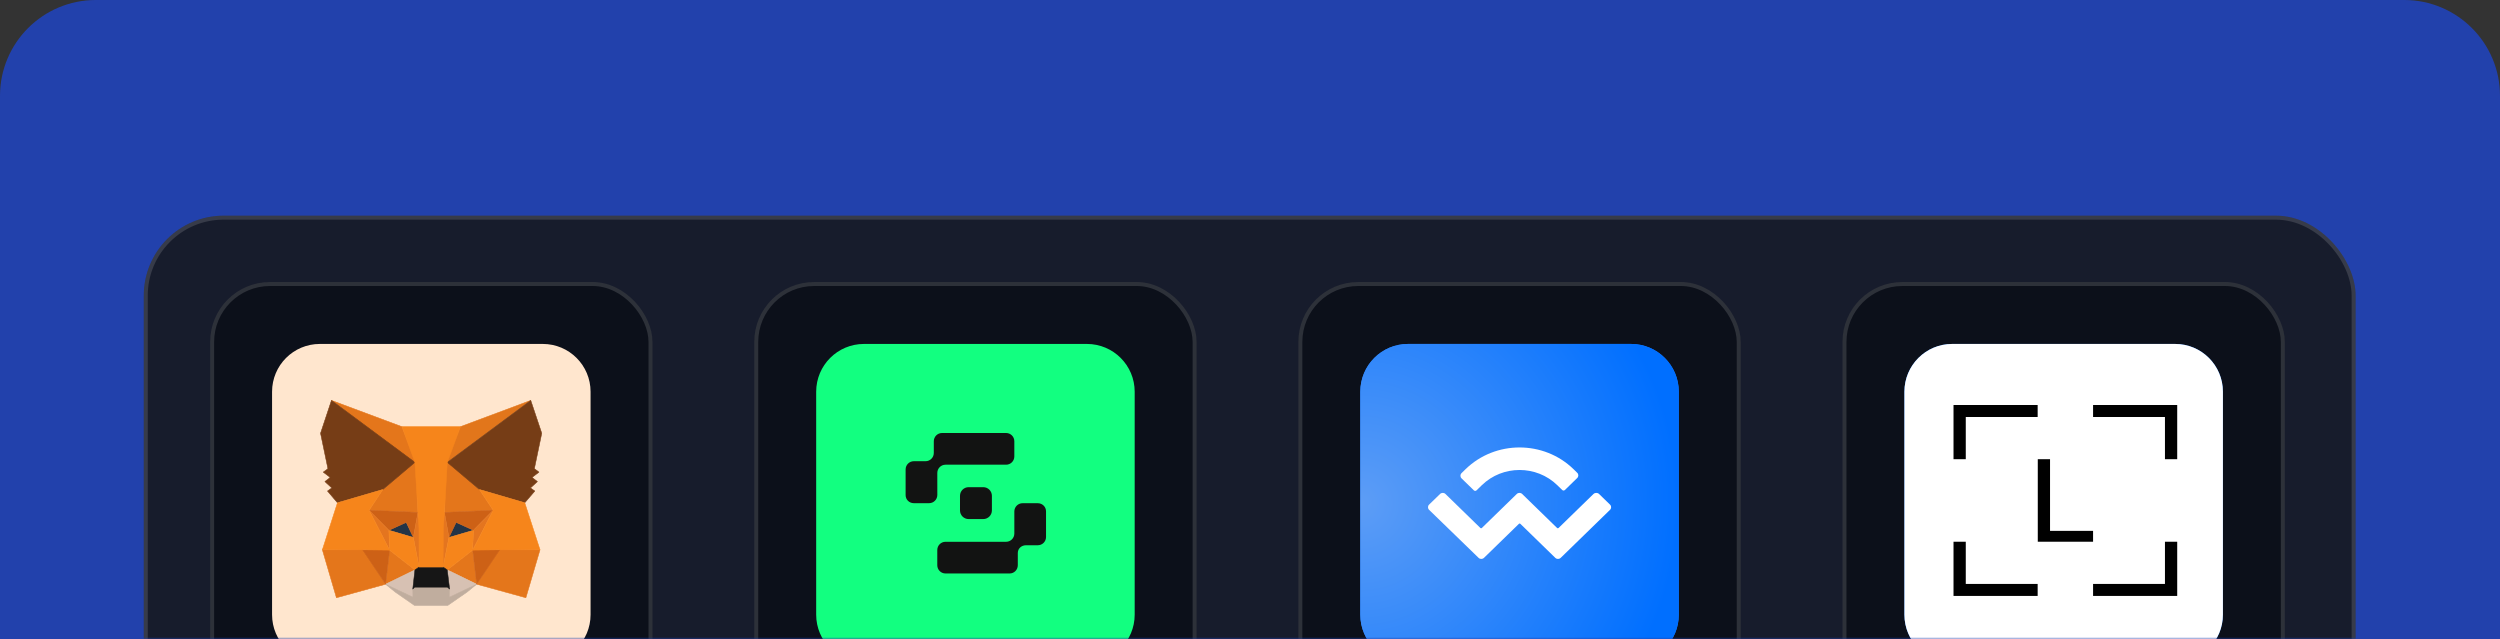 <svg width="626" height="160" viewBox="0 0 626 160" fill="none" xmlns="http://www.w3.org/2000/svg">
<rect x="0" y="0" width="626" height="160" fill="#333333" stroke="none"/>
<path d="M0 24C0 10.745 10.745 0 24 0H602C615.255 0 626 10.745 626 24V160H0V24Z" fill="#2241AC"/>
<mask id="mask0_12222_290" style="mask-type:alpha" maskUnits="userSpaceOnUse" x="0" y="0" width="626" height="160">
<path d="M0 24C0 10.745 10.745 0 24 0H602C615.255 0 626 10.745 626 24V160H0V24Z" fill="#2241AC"/>
</mask>
<g mask="url(#mask0_12222_290)">
<rect x="36" y="54" width="553.846" height="144" rx="20" fill="#171C2C"/>
<rect x="36.5" y="54.5" width="552.846" height="143" rx="19.5" stroke="white" stroke-opacity="0.14"/>
<rect x="52.617" y="70.615" width="110.769" height="110.769" rx="15" fill="#0C101A"/>
<rect x="53.117" y="71.115" width="109.769" height="109.769" rx="14.5" stroke="white" stroke-opacity="0.14"/>
<g clip-path="url(#clip0_12222_290)">
<path d="M135.916 86.123H80.088C73.481 86.123 68.125 91.479 68.125 98.086V153.914C68.125 160.521 73.481 165.877 80.088 165.877H135.916C142.523 165.877 147.879 160.521 147.879 153.914V98.086C147.879 91.479 142.523 86.123 135.916 86.123Z" fill="#FFE6CE"/>
<path d="M132.895 100.258L111.281 116.311L115.278 106.84L132.895 100.258Z" fill="#E2761B" stroke="#E2761B" stroke-width="0.125" stroke-linecap="round" stroke-linejoin="round"/>
<path d="M83 100.259L104.441 116.465L100.639 106.841L83 100.259ZM125.122 137.471L119.365 146.291L131.682 149.68L135.223 137.667L125.122 137.471ZM80.719 137.667L84.238 149.68L96.555 146.291L90.799 137.471L80.719 137.667Z" fill="#E4761B" stroke="#E4761B" stroke-width="0.125" stroke-linecap="round" stroke-linejoin="round"/>
<path d="M95.858 122.568L92.426 127.76L104.656 128.303L104.221 115.16L95.858 122.568ZM120.035 122.568L111.563 115.008L111.281 128.303L123.489 127.76L120.035 122.568ZM96.553 146.289L103.895 142.705L97.552 137.752L96.553 146.289ZM111.998 142.705L119.362 146.289L118.341 137.752L111.998 142.705Z" fill="#E4761B" stroke="#E4761B" stroke-width="0.125" stroke-linecap="round" stroke-linejoin="round"/>
<path d="M119.363 146.289L111.999 142.705L112.586 147.505L112.52 149.525L119.363 146.289ZM96.555 146.289L103.397 149.525L103.354 147.505L103.897 142.705L96.555 146.289Z" fill="#D7C1B3" stroke="#D7C1B3" stroke-width="0.125" stroke-linecap="round" stroke-linejoin="round"/>
<path d="M103.505 134.58L97.379 132.777L101.702 130.801L103.505 134.58ZM112.389 134.58L114.192 130.801L118.536 132.777L112.389 134.58Z" fill="#233447" stroke="#233447" stroke-width="0.125" stroke-linecap="round" stroke-linejoin="round"/>
<path d="M96.554 146.29L97.596 137.47L90.797 137.666L96.554 146.29ZM118.321 137.47L119.363 146.29L125.12 137.666L118.321 137.47ZM123.491 127.76L111.282 128.303L112.412 134.581L114.215 130.801L118.56 132.778L123.491 127.76ZM97.379 132.778L101.724 130.801L103.505 134.581L104.656 128.303L92.426 127.76L97.379 132.778Z" fill="#CD6116" stroke="#CD6116" stroke-width="0.125" stroke-linecap="round" stroke-linejoin="round"/>
<path d="M92.426 127.76L97.552 137.752L97.379 132.778L92.426 127.76ZM118.558 132.778L118.341 137.752L123.489 127.76L118.558 132.778ZM104.656 128.303L103.504 134.581L104.938 141.988L105.264 132.235L104.656 128.303ZM111.281 128.303L110.695 132.213L110.955 141.988L112.411 134.581L111.281 128.303Z" fill="#E4751F" stroke="#E4751F" stroke-width="0.125" stroke-linecap="round" stroke-linejoin="round"/>
<path d="M112.411 134.58L110.955 141.987L111.998 142.704L118.341 137.752L118.558 132.777L112.411 134.58ZM97.379 132.777L97.553 137.752L103.896 142.704L104.938 141.987L103.505 134.58L97.379 132.777Z" fill="#F6851B" stroke="#F6851B" stroke-width="0.125" stroke-linecap="round" stroke-linejoin="round"/>
<path d="M112.52 149.526L112.586 147.506L112.043 147.028H103.853L103.354 147.506L103.397 149.526L96.555 146.289L98.944 148.244L103.788 151.611H112.108L116.973 148.244L119.363 146.289L112.52 149.526Z" fill="#C0AD9E" stroke="#C0AD9E" stroke-width="0.125" stroke-linecap="round" stroke-linejoin="round"/>
<path d="M111.997 142.705L110.954 141.988H104.937L103.895 142.705L103.352 147.505L103.851 147.027H112.04L112.583 147.505L111.997 142.705Z" fill="#161616" stroke="#161616" stroke-width="0.125" stroke-linecap="round" stroke-linejoin="round"/>
<path d="M133.81 117.355L135.657 108.492L132.898 100.259L112 115.769L120.038 122.569L131.399 125.893L133.919 122.96L132.833 122.178L134.571 120.592L133.224 119.549L134.962 118.224L133.81 117.355ZM80.262 108.492L82.108 117.355L80.935 118.224L82.673 119.549L81.348 120.592L83.086 122.178L82 122.96L84.498 125.893L95.859 122.569L103.897 115.769L82.999 100.259L80.262 108.492Z" fill="#763D16" stroke="#763D16" stroke-width="0.125" stroke-linecap="round" stroke-linejoin="round"/>
<path d="M131.4 125.892L120.038 122.568L123.493 127.76L118.344 137.753L125.122 137.666H135.223L131.4 125.892ZM95.86 122.568L84.499 125.892L80.719 137.666H90.799L97.555 137.753L92.428 127.76L95.86 122.568ZM111.284 128.303L112.001 115.769L115.303 106.84H100.639L103.898 115.769L104.658 128.303L104.919 132.257L104.941 141.989H110.958L111.001 132.257L111.284 128.303Z" fill="#F6851B" stroke="#F6851B" stroke-width="0.125" stroke-linecap="round" stroke-linejoin="round"/>
</g>
<rect x="188.863" y="70.615" width="110.769" height="110.769" rx="15" fill="#0C101A"/>
<rect x="189.363" y="71.115" width="109.769" height="109.769" rx="14.5" stroke="white" stroke-opacity="0.14"/>
<g clip-path="url(#clip1_12222_290)">
<path d="M272.162 86.123H216.334C209.727 86.123 204.371 91.479 204.371 98.086V153.914C204.371 160.521 209.727 165.877 216.334 165.877H272.162C278.769 165.877 284.125 160.521 284.125 153.914V98.086C284.125 91.479 278.769 86.123 272.162 86.123Z" fill="#12FF80"/>
<mask id="mask1_12222_290" style="mask-type:luminance" maskUnits="userSpaceOnUse" x="216" y="98" width="57" height="56">
<path d="M244.251 153.916C259.668 153.916 272.166 141.418 272.166 126.001C272.166 110.584 259.668 98.086 244.251 98.086C228.834 98.086 216.336 110.584 216.336 126.001C216.336 141.418 228.834 153.916 244.251 153.916Z" fill="white"/>
</mask>
<g mask="url(#mask1_12222_290)">
<path d="M272.3 93.527H213.68V157.898H272.3V93.527Z" fill="#12FF80"/>
</g>
<path d="M259.865 126.004H256.052C254.913 126.004 253.99 126.928 253.99 128.066V133.601C253.99 134.74 253.067 135.662 251.929 135.662H236.757C235.618 135.662 234.695 136.586 234.695 137.724V141.537C234.695 142.676 235.619 143.599 236.757 143.599H252.807C253.946 143.599 254.856 142.676 254.856 141.537V138.478C254.856 137.339 255.779 136.531 256.918 136.531H259.865C261.004 136.531 261.927 135.608 261.927 134.469V128.042C261.927 126.903 261.004 126.004 259.865 126.004Z" fill="#121312"/>
<path d="M234.702 118.423C234.702 117.284 235.626 116.361 236.764 116.361H251.926C253.065 116.361 253.988 115.438 253.988 114.299V110.486C253.988 109.347 253.065 108.424 251.926 108.424H235.885C234.747 108.424 233.824 109.348 233.824 110.486V113.424C233.824 114.563 232.9 115.486 231.762 115.486H228.827C227.688 115.486 226.766 116.409 226.766 117.547V123.982C226.766 125.121 227.692 125.997 228.831 125.997H232.645C233.784 125.997 234.706 125.074 234.706 123.935L234.702 118.423Z" fill="#121312"/>
<path d="M242.545 121.987H246.209C247.402 121.987 248.371 122.956 248.371 124.15V127.813C248.371 129.007 247.402 129.976 246.209 129.976H242.545C241.352 129.976 240.383 129.007 240.383 127.813V124.15C240.383 122.956 241.352 121.987 242.545 121.987Z" fill="#121312"/>
</g>
<rect x="325.109" y="70.615" width="110.769" height="110.769" rx="15" fill="#0C101A"/>
<rect x="325.609" y="71.115" width="109.769" height="109.769" rx="14.5" stroke="white" stroke-opacity="0.14"/>
<g clip-path="url(#clip2_12222_290)">
<path d="M408.408 86.123H352.58C345.973 86.123 340.617 91.479 340.617 98.086V153.914C340.617 160.521 345.973 165.877 352.58 165.877H408.408C415.015 165.877 420.371 160.521 420.371 153.914V98.086C420.371 91.479 415.015 86.123 408.408 86.123Z" fill="#1C7DFC"/>
<path d="M408.408 86.123H352.58C345.973 86.123 340.617 91.479 340.617 98.086V153.914C340.617 160.521 345.973 165.877 352.58 165.877H408.408C415.015 165.877 420.371 160.521 420.371 153.914V98.086C420.371 91.479 415.015 86.123 408.408 86.123Z" fill="url(#paint0_radial_12222_290)"/>
<path d="M366.96 117.499C374.432 110.224 386.561 110.224 394.032 117.499L394.932 118.382C395.309 118.743 395.309 119.336 394.932 119.698L391.856 122.692C391.668 122.88 391.363 122.88 391.174 122.692L389.941 121.491C384.718 116.415 376.275 116.415 371.052 121.491L369.731 122.779C369.543 122.967 369.238 122.967 369.05 122.779L365.974 119.785C365.597 119.423 365.597 118.83 365.974 118.468L366.96 117.499ZM400.402 123.69L403.144 126.351C403.521 126.713 403.521 127.306 403.144 127.667L390.797 139.687C390.42 140.048 389.811 140.048 389.448 139.687L380.685 131.153C380.598 131.066 380.438 131.066 380.351 131.153L371.589 139.687C371.211 140.048 370.602 140.048 370.239 139.687L357.849 127.667C357.472 127.306 357.472 126.713 357.849 126.351L360.591 123.69C360.969 123.328 361.578 123.328 361.941 123.69L370.704 132.223C370.791 132.31 370.95 132.31 371.037 132.223L379.8 123.69C380.177 123.328 380.787 123.328 381.149 123.69L389.912 132.223C389.999 132.31 390.159 132.31 390.246 132.223L399.009 123.69C399.415 123.328 400.024 123.328 400.402 123.69Z" fill="white"/>
</g>
<rect x="461.355" y="70.615" width="110.769" height="110.769" rx="15" fill="#0C101A"/>
<rect x="461.855" y="71.115" width="109.769" height="109.769" rx="14.5" stroke="white" stroke-opacity="0.14"/>
<g clip-path="url(#clip3_12222_290)">
<path d="M544.654 86.123H488.826C482.219 86.123 476.863 91.479 476.863 98.086V153.914C476.863 160.521 482.219 165.877 488.826 165.877H544.654C551.261 165.877 556.617 160.521 556.617 153.914V98.086C556.617 91.479 551.261 86.123 544.654 86.123Z" fill="#1C7DFC"/>
<path d="M544.654 86.123H488.826C482.219 86.123 476.863 91.479 476.863 98.086V153.914C476.863 160.521 482.219 165.877 488.826 165.877H544.654C551.261 165.877 556.617 160.521 556.617 153.914V98.086C556.617 91.479 551.261 86.123 544.654 86.123Z" fill="white"/>
<g clip-path="url(#clip4_12222_290)">
<path d="M489.16 135.647V149.224H510.229V146.213H492.23V135.647H489.16ZM542.104 135.647V146.213H524.105V149.223H545.174V135.647H542.104ZM510.26 114.985V135.646H524.105V132.931H513.33V114.985H510.26ZM489.16 101.407V114.985H492.23V104.418H510.229V101.407H489.16ZM524.105 101.407V104.418H542.104V114.985H545.174V101.407H524.105Z" fill="black"/>
</g>
</g>
</g>
<defs>
<radialGradient id="paint0_radial_12222_290" cx="0" cy="0" r="1" gradientUnits="userSpaceOnUse" gradientTransform="translate(340.617 126.001) scale(79.754)">
<stop stop-color="#5D9DF6"/>
<stop offset="1" stop-color="#006FFF"/>
</radialGradient>
<clipPath id="clip0_12222_290">
<rect width="79.754" height="79.754" fill="white" transform="translate(68.125 86.123)"/>
</clipPath>
<clipPath id="clip1_12222_290">
<rect width="79.754" height="79.754" fill="white" transform="translate(204.371 86.123)"/>
</clipPath>
<clipPath id="clip2_12222_290">
<rect width="79.754" height="79.754" fill="white" transform="translate(340.617 86.123)"/>
</clipPath>
<clipPath id="clip3_12222_290">
<rect width="79.754" height="79.754" fill="white" transform="translate(476.863 86.123)"/>
</clipPath>
<clipPath id="clip4_12222_290">
<rect width="56.014" height="47.817" fill="white" transform="translate(489.16 101.407)"/>
</clipPath>
</defs>
</svg>
